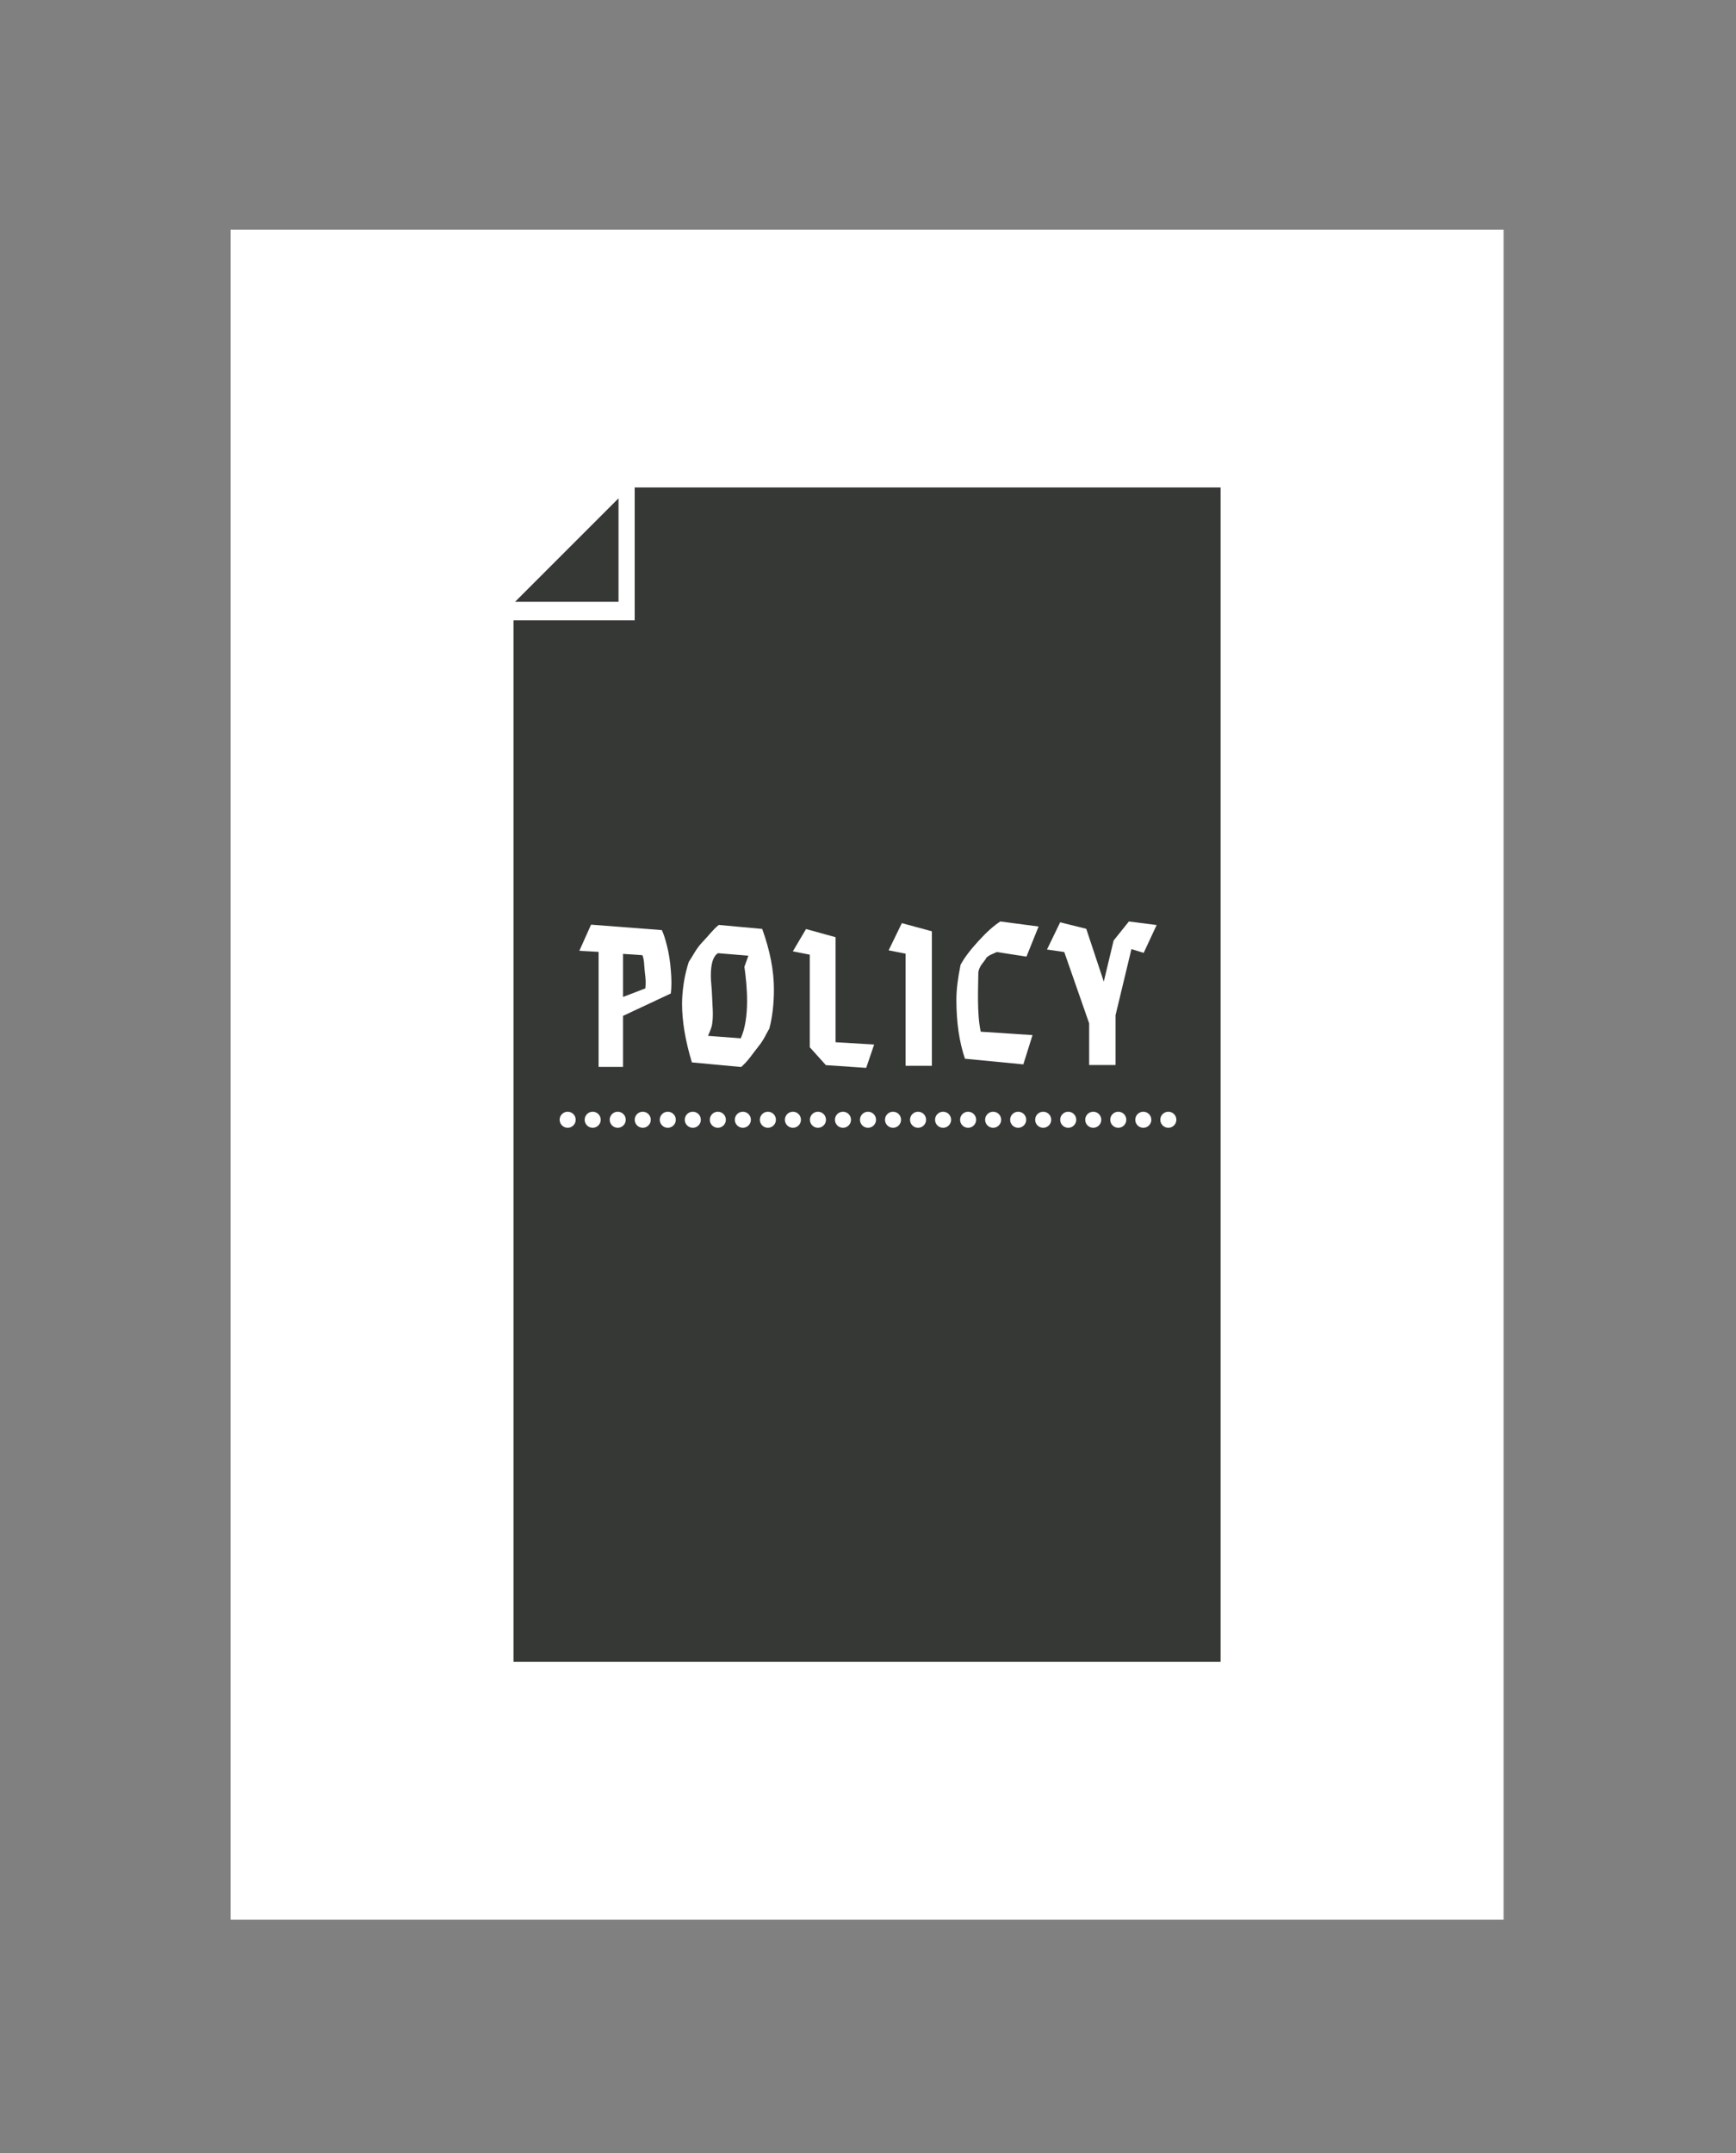 <svg xmlns:xlink="http://www.w3.org/1999/xlink" width="283.465" height="351.496"><rect width="100%" height="100%" fill="#808080" stroke="none"/><defs><clipPath clipPathUnits="userSpaceOnUse" id="policyCardBackcoverMirroredBlemish_svg__a"><path stroke-width="4" stroke-linecap="round" d="M0 1123.283h170.079v238.11H0z"/></clipPath></defs><g fill="#fff"><path d="M37.64 37.494h207.875v275.905H37.64z"/><path d="M56.693 56.692h170.079v238.11H56.692z"/></g><g fill="#363835"><path d="M103.635 79.58v21.696H83.85v170.037h115.455V79.58z"/><path d="M100.995 81.356v16.886H84.109z"/></g><g font-weight="900" font-family="EskapadeFrakturW04-Black" letter-spacing="0" word-spacing="0" fill="#fff"><path d="m131.614 151.674-2.153 3.64 2.767.547v15.113l2.63 2.922 6.579.444 1.298-3.81-6.3-.377v-17.147zm-9.416 4.352-4.968-.41c-.41.273-.706.718-.888 1.332-.182.592-.273 1.39-.273 2.391 0 .775.172 2.185.205 3.28.046 1.57.261 3.167-.015 4.713-.111.62-.65 1.777-.65 1.777l5.344.41c1.536-3.392 1.022-8.73.596-11.682zm-4.831-5.021 7.09.649c1.275 3.53 1.913 6.82 1.913 9.872 0 2.368-.25 4.508-.752 6.421-.5.774-.83 1.742-1.786 2.904-.933 1.161-1.603 2.277-2.81 3.347l-8.047-.751c-1.07-3.53-1.605-6.718-1.605-9.565 0-1.002.091-2.129.273-3.381.205-1.253.478-2.403.82-3.45.729-1.093 1.205-2.175 2.23-3.245 1.047-1.07 1.672-2.004 2.674-2.801z" style="line-height:1.25;-inkscape-font-specification:'EskapadeFrakturW04-Black, Heavy';font-variant-ligatures:normal;font-variant-caps:normal;font-variant-numeric:normal;font-feature-settings:normal;text-align:start" font-size="42.667"/><path style="line-height:1.25;-inkscape-font-specification:'EskapadeFrakturW04-Black, Heavy';font-variant-ligatures:normal;font-variant-caps:normal;font-variant-numeric:normal;font-feature-settings:normal;text-align:start" d="m96.511 150.959-1.912 4.27 3.143.17v18.786h3.993v-8.335l7.801-3.654c.136-1.048.136-2.312 0-3.792-.114-1.48-.318-2.789-.614-3.927-.274-1.139-.558-2.016-.854-2.63zm5.224 4.77 3.165.216c.32.888.244 1.366.38 2.642.16 1.275.194 1.793.102 2.773l-3.647 1.4zm50.43-3.687v21.963h-4.294v-18.308l-2.767-.547 2.152-4.44z" font-size="11.289"/><g style="line-height:1.25;-inkscape-font-specification:'EskapadeFrakturW04-Black, Heavy';font-variant-ligatures:normal;font-variant-caps:normal;font-variant-numeric:normal;font-feature-settings:normal;text-align:start"><path d="M163.337 150.44c-1.07.683-2.265 1.753-3.586 3.21-1.32 1.435-2.289 2.722-2.903 3.86-.456 2.21-.684 4.11-.684 5.705 0 3.689.468 6.9 1.401 9.632l9.53.922 1.503-4.781-8.453-.554c-.667-2.866-.399-7.58-.399-9.49 0-1.16 1.021-1.98 1.249-2.459.228-.5 1.42-.854 1.762-1.059l4.85.753 1.981-4.92z" style="-inkscape-font-specification:'EskapadeFrakturW04-Black, Heavy';font-variant-ligatures:normal;font-variant-caps:normal;font-variant-numeric:normal;font-feature-settings:normal;text-align:start" aria-label="C" font-size="11.289"/></g><path d="m184.748 154.949-2.596 10.794v8.13h-4.307v-6.798l-4.065-11.648-2.822-.41 2.152-4.44 4.26 1.059 3.244 9.769.069 2.869-1.44.102 2.596-10.828 2.494-3.108 4.532.58-2.118 4.544z" style="line-height:1.25;-inkscape-font-specification:'EskapadeFrakturW04-Black, Heavy';font-variant-ligatures:normal;font-variant-caps:normal;font-variant-numeric:normal;font-feature-settings:normal;text-align:start" font-size="11.289"/></g><g transform="translate(57.213 -1066.59)"><circle r="1.311" cy="1249.401" cx="35.48" id="policyCardBackcoverMirroredBlemish_svg__b" opacity="1" vector-effect="none" fill="#fff" fill-opacity="1" stroke="none" stroke-width="4" stroke-linecap="round" stroke-linejoin="miter" stroke-miterlimit="4" stroke-dasharray="none" stroke-dashoffset="0" stroke-opacity="1" paint-order="normal"/><use height="100%" width="100%" transform="translate(4.087)" xlink:href="#policyCardBackcoverMirroredBlemish_svg__b"/><use xlink:href="#policyCardBackcoverMirroredBlemish_svg__b" transform="translate(8.173)" width="100%" height="100%"/><use height="100%" width="100%" transform="translate(12.26)" xlink:href="#policyCardBackcoverMirroredBlemish_svg__b"/><use xlink:href="#policyCardBackcoverMirroredBlemish_svg__b" transform="translate(16.347)" width="100%" height="100%"/><use xlink:href="#policyCardBackcoverMirroredBlemish_svg__b" transform="translate(20.433)" width="100%" height="100%"/><use height="100%" width="100%" transform="translate(24.52)" xlink:href="#policyCardBackcoverMirroredBlemish_svg__b"/><use xlink:href="#policyCardBackcoverMirroredBlemish_svg__b" transform="translate(28.606)" width="100%" height="100%"/><use height="100%" width="100%" transform="translate(32.693)" xlink:href="#policyCardBackcoverMirroredBlemish_svg__b"/><use height="100%" width="100%" transform="translate(36.78)" xlink:href="#policyCardBackcoverMirroredBlemish_svg__b"/><use xlink:href="#policyCardBackcoverMirroredBlemish_svg__b" transform="translate(40.866)" width="100%" height="100%"/><use height="100%" width="100%" transform="translate(44.953)" xlink:href="#policyCardBackcoverMirroredBlemish_svg__b"/><use xlink:href="#policyCardBackcoverMirroredBlemish_svg__b" transform="translate(49.04)" width="100%" height="100%"/><use xlink:href="#policyCardBackcoverMirroredBlemish_svg__b" transform="translate(53.126)" width="100%" height="100%"/><use height="100%" width="100%" transform="translate(57.213)" xlink:href="#policyCardBackcoverMirroredBlemish_svg__b"/><use xlink:href="#policyCardBackcoverMirroredBlemish_svg__b" transform="translate(61.3)" width="100%" height="100%"/><use height="100%" width="100%" transform="translate(65.386)" xlink:href="#policyCardBackcoverMirroredBlemish_svg__b"/><use height="100%" width="100%" transform="translate(69.473)" xlink:href="#policyCardBackcoverMirroredBlemish_svg__b"/><use xlink:href="#policyCardBackcoverMirroredBlemish_svg__b" transform="translate(73.56)" width="100%" height="100%"/><use height="100%" width="100%" transform="translate(77.646)" xlink:href="#policyCardBackcoverMirroredBlemish_svg__b"/><use xlink:href="#policyCardBackcoverMirroredBlemish_svg__b" transform="translate(81.733)" width="100%" height="100%"/><use xlink:href="#policyCardBackcoverMirroredBlemish_svg__b" transform="translate(85.82)" width="100%" height="100%"/><use height="100%" width="100%" transform="translate(89.906)" xlink:href="#policyCardBackcoverMirroredBlemish_svg__b"/><use xlink:href="#policyCardBackcoverMirroredBlemish_svg__b" transform="translate(93.992)" width="100%" height="100%"/><use height="100%" width="100%" transform="translate(98.08)" xlink:href="#policyCardBackcoverMirroredBlemish_svg__b"/></g></svg>